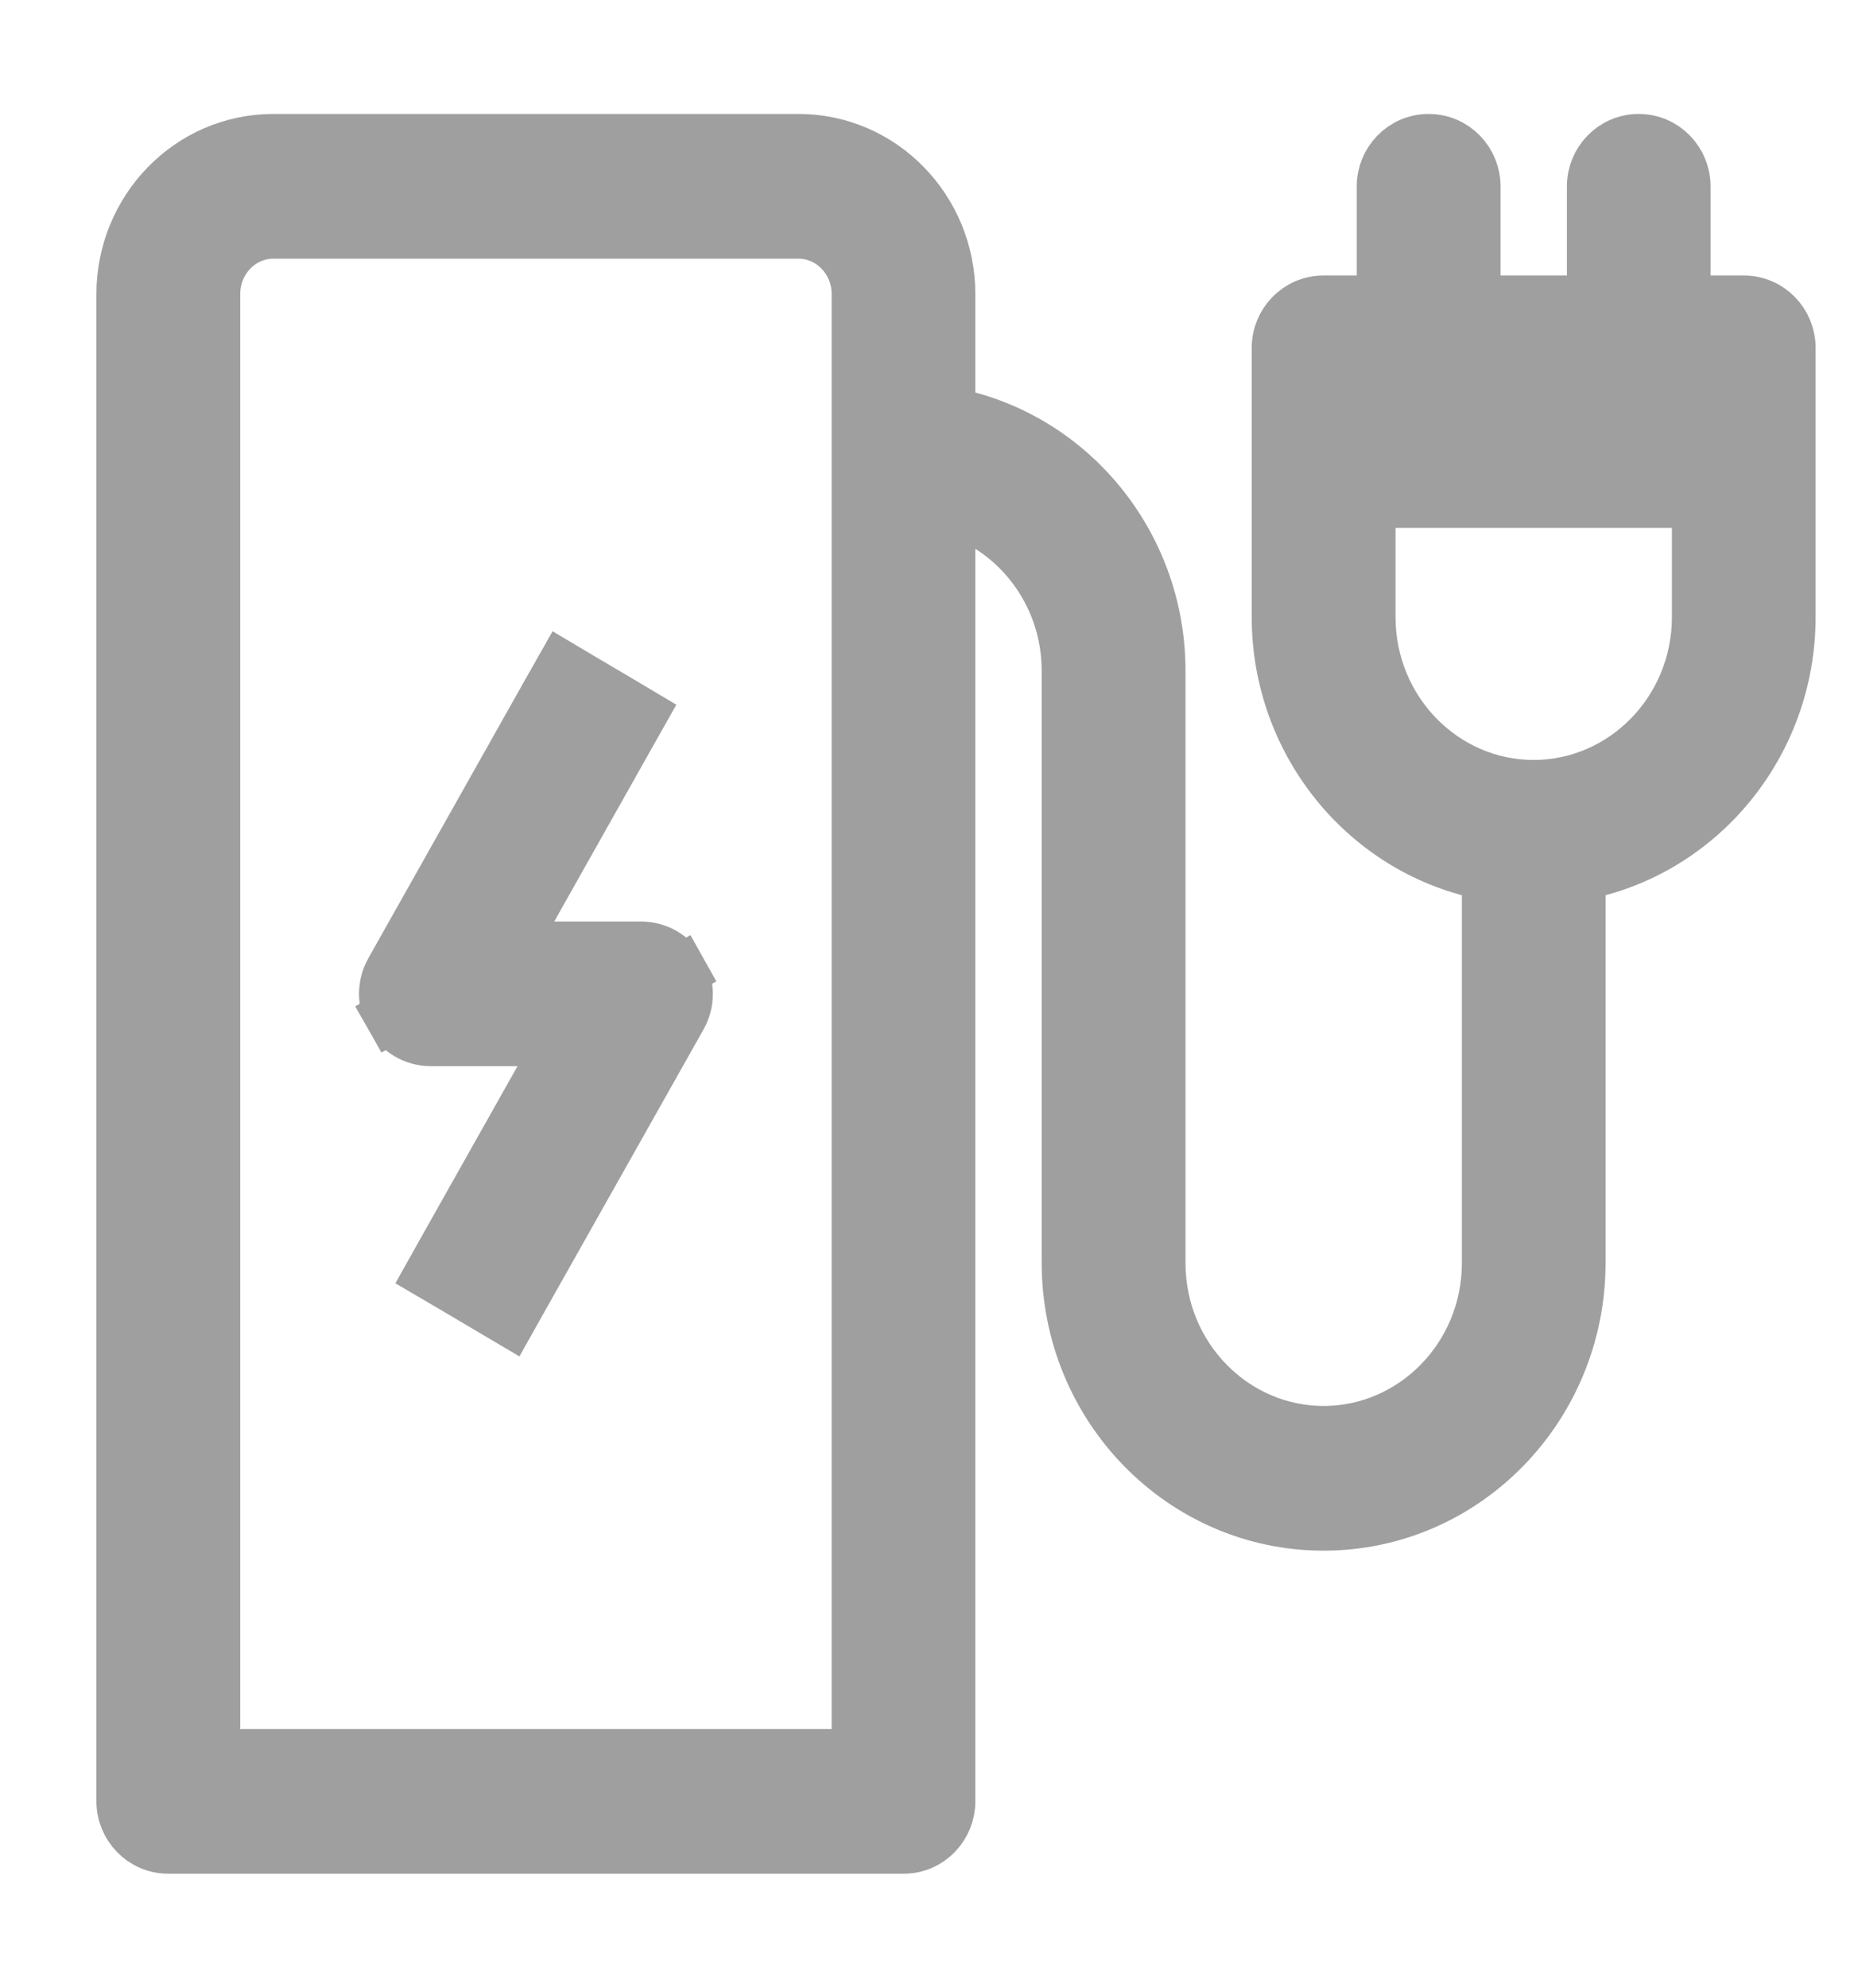 <svg width="14" height="15" viewBox="0 0 14 15" fill="none" xmlns="http://www.w3.org/2000/svg">
<path d="M3.672 9.856L3.848 9.96L3.948 9.782L5.138 7.671L5.138 7.671C5.198 7.565 5.198 7.435 5.138 7.329L4.964 7.427L5.138 7.329C5.078 7.221 4.963 7.154 4.84 7.154H3.843L4.741 5.56L4.837 5.39L4.669 5.29L4.421 5.144L4.246 5.04L4.145 5.218L2.956 7.329L2.956 7.329C2.896 7.435 2.896 7.565 2.956 7.671L3.13 7.573L2.955 7.671C3.016 7.779 3.13 7.846 3.254 7.846H4.25L3.352 9.44L3.256 9.611L3.425 9.71L3.672 9.856ZM7.165 13.594V3.833C7.682 3.986 8.066 4.477 8.066 5.062V9.531C8.066 10.614 8.927 11.502 9.995 11.502C11.063 11.502 11.924 10.614 11.924 9.531V6.596C12.828 6.43 13.51 5.621 13.51 4.656V2.625C13.51 2.438 13.361 2.279 13.168 2.279H12.717V1.406C12.717 1.22 12.568 1.06 12.374 1.06C12.181 1.06 12.032 1.22 12.032 1.406V2.279H11.131V1.406C11.131 1.22 10.982 1.06 10.788 1.06C10.594 1.06 10.445 1.22 10.445 1.406V2.279H9.995C9.801 2.279 9.652 2.438 9.652 2.625V4.656C9.652 5.62 10.335 6.43 11.239 6.596V9.531C11.239 10.241 10.676 10.81 9.995 10.81C9.314 10.81 8.752 10.241 8.752 9.531V5.062C8.752 4.098 8.069 3.288 7.165 3.122V2.219C7.165 1.584 6.66 1.06 6.03 1.06H2.064C1.433 1.06 0.928 1.584 0.928 2.219V13.594C0.928 13.78 1.077 13.94 1.271 13.94H6.823C7.017 13.94 7.165 13.78 7.165 13.594ZM1.614 2.219C1.614 1.957 1.82 1.752 2.064 1.752H6.03C6.273 1.752 6.48 1.957 6.48 2.219V13.248H1.614V2.219ZM12.825 3.784V4.656C12.825 5.366 12.262 5.935 11.581 5.935C10.9 5.935 10.338 5.366 10.338 4.656V3.784H12.825ZM10.338 2.971H12.825V3.091H10.338V2.971Z" fill="#9F9F9F" stroke="#9F9F9F" stroke-width="0.4"/>
</svg>
